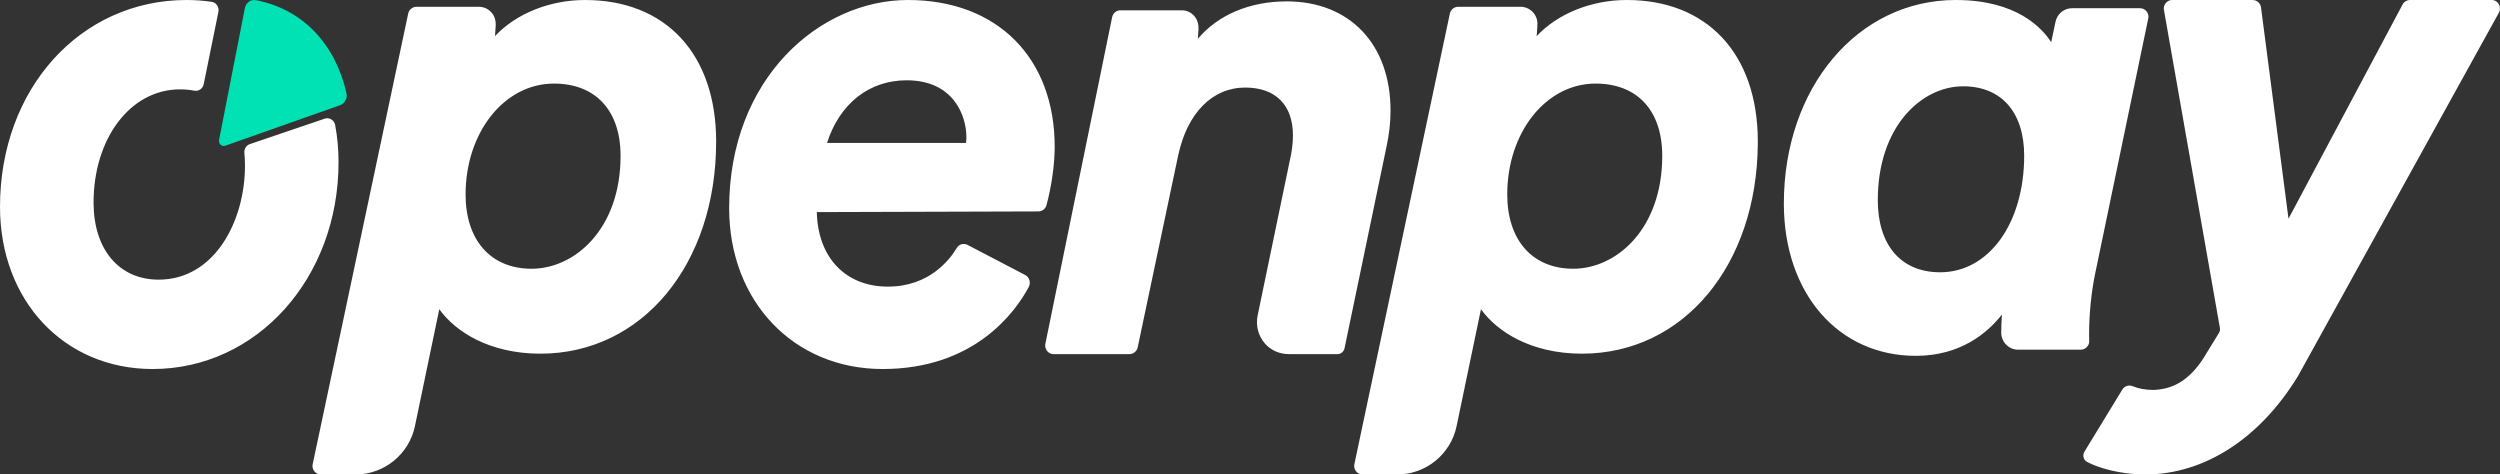<?xml version="1.0" encoding="UTF-8"?>
<svg width="137px" height="26px" viewBox="0 0 137 26" version="1.1" xmlns="http://www.w3.org/2000/svg" xmlns:xlink="http://www.w3.org/1999/xlink">
    <rect x="0" y="0" width="137" height="26" fill="#333333" stroke="none"/>
    <!-- Generator: Sketch 52.4 (67378) - http://www.bohemiancoding.com/sketch -->
    <title>logo copy</title>
    <desc>Created with Sketch.</desc>
    <g id="Symbols" stroke="none" stroke-width="1" fill="none" fill-rule="evenodd">
        <g id="Footer---Desktop" transform="translate(-641, -363)" fill-rule="nonzero">
            <g id="Group-2" transform="translate(493, 281)">
                <g id="logo-copy" transform="translate(148, 82)">
                    <path d="M27.125,1.981 C27.142,1.798 27.156,1.598 27.166,1.38 C27.177,1.134 27.106,0.885 26.945,0.697 C26.766,0.488 26.513,0.372 26.24,0.372 L22.823,0.372 C22.606,0.372 22.415,0.527 22.37,0.741 L17.135,25.438 C17.095,25.626 17.173,25.821 17.345,25.932 C17.42,25.98 17.51,26 17.599,26 L19.493,26 C21.053,26 22.417,24.889 22.737,23.358 L24.073,16.945 C24.952,18.168 26.808,19.381 29.612,19.381 C35.193,19.381 39.245,14.492 39.245,7.757 C39.245,2.973 36.493,0 32.061,0 C30.121,0 28.274,0.75 27.125,1.981 Z M25.514,10.658 C25.514,7.249 27.64,4.58 30.355,4.58 C32.641,4.58 34.007,6.06 34.007,8.538 C34.007,12.557 31.494,14.727 29.129,14.727 C26.899,14.727 25.514,13.167 25.514,10.658 Z M39.958,11.41 C39.958,4.268 44.94,0 49.756,0 C54.641,0 57.797,3.159 57.797,8.047 C57.797,9.006 57.629,10.2 57.348,11.241 C57.294,11.444 57.113,11.585 56.909,11.586 L44.762,11.623 C44.816,14.109 46.332,15.707 48.658,15.707 C50.924,15.707 52.05,14.227 52.43,13.59 C52.553,13.382 52.807,13.309 53.019,13.419 L56.18,15.069 C56.293,15.127 56.375,15.228 56.411,15.354 C56.449,15.48 56.434,15.619 56.372,15.735 C55.648,17.084 53.417,20.222 48.365,20.222 C43.494,20.222 39.958,16.516 39.958,11.41 Z M49.683,4.4 C47.628,4.4 46.009,5.68 45.321,7.834 L52.938,7.834 C52.958,7.658 52.958,7.572 52.958,7.512 C52.958,6.356 52.269,4.4 49.683,4.4 Z M65.642,2.127 C66.742,0.817 68.486,0.075 70.507,0.075 C73.966,0.075 76.201,2.424 76.201,6.06 C76.201,6.705 76.128,7.356 75.978,8.052 L73.68,19.086 C73.642,19.27 73.481,19.405 73.297,19.405 L70.629,19.405 C70.143,19.405 69.668,19.214 69.337,18.847 C68.956,18.423 68.803,17.846 68.919,17.286 L70.746,8.485 C70.815,8.124 70.853,7.755 70.853,7.418 C70.853,5.753 69.9,4.798 68.238,4.798 C66.431,4.798 65.056,6.198 64.559,8.542 L62.346,19.033 C62.301,19.249 62.113,19.405 61.899,19.405 L57.744,19.405 C57.656,19.405 57.566,19.385 57.492,19.335 C57.324,19.222 57.248,19.025 57.287,18.836 L60.945,0.94 C60.989,0.723 61.178,0.565 61.392,0.565 L64.766,0.565 C65.035,0.565 65.285,0.683 65.462,0.896 C65.621,1.088 65.69,1.342 65.678,1.595 C65.669,1.78 65.657,1.958 65.642,2.127 Z M84.208,1.981 C85.357,0.75 87.204,0 89.145,0 C93.549,0 96.295,2.937 96.328,7.672 L96.328,7.859 C96.287,14.541 92.249,19.381 86.695,19.381 C83.891,19.381 82.036,18.168 81.157,16.945 L79.82,23.358 C79.501,24.889 78.137,26 76.577,26 L74.672,26 C74.532,26 74.4,25.937 74.312,25.828 C74.223,25.718 74.189,25.577 74.219,25.438 L79.453,0.741 C79.499,0.527 79.689,0.372 79.907,0.372 L83.323,0.372 C83.579,0.372 83.817,0.474 83.993,0.658 C84.17,0.844 84.262,1.086 84.251,1.343 C84.241,1.575 84.226,1.788 84.208,1.981 Z M82.597,10.658 C82.597,13.167 83.983,14.727 86.213,14.727 C88.577,14.727 91.091,12.557 91.091,8.538 C91.091,6.06 89.725,4.58 87.438,4.58 C84.723,4.58 82.597,7.249 82.597,10.658 Z M97.755,11.156 C97.755,4.796 101.804,0 107.173,0 C110.486,0 111.893,1.513 112.405,2.314 L112.643,1.191 C112.735,0.758 113.112,0.45 113.548,0.45 L117.272,0.45 C117.462,0.45 117.634,0.566 117.707,0.757 C117.74,0.842 117.741,0.936 117.722,1.024 L114.812,15.007 C114.599,16.05 114.482,17.226 114.482,18.316 C114.482,18.403 114.482,18.515 114.489,18.661 C114.494,18.753 114.477,18.847 114.43,18.926 C114.342,19.077 114.192,19.163 114.028,19.163 L110.592,19.163 C110.081,19.163 109.668,18.743 109.668,18.225 L109.668,18.166 C109.668,17.897 109.686,17.544 109.707,17.235 C108.938,18.217 107.46,19.5 104.99,19.5 C100.73,19.5 97.755,16.069 97.755,11.156 Z M102.903,10.968 C102.903,13.443 104.181,14.921 106.322,14.921 C108.989,14.921 110.925,12.234 110.925,8.532 C110.925,6.15 109.674,4.729 107.58,4.729 C105.312,4.729 102.903,6.915 102.903,10.968 Z M132.071,0 L136.54,0 C136.645,0 136.751,0.033 136.83,0.104 C137.011,0.263 137.048,0.503 136.939,0.696 L125.937,20.595 C123.846,24.032 120.794,26 117.562,26 C116.162,26 114.971,25.631 114.376,25.316 C114.266,25.257 114.192,25.153 114.171,25.027 C114.155,24.927 114.184,24.824 114.236,24.737 L116.301,21.351 C116.421,21.154 116.663,21.076 116.876,21.165 C117.197,21.3 117.58,21.368 118.012,21.368 C119.221,21.331 120.147,20.687 120.924,19.344 L121.597,18.247 C121.648,18.164 121.667,18.064 121.65,17.967 L118.584,0.547 C118.548,0.342 118.65,0.13 118.859,0.035 C118.914,0.01 118.975,0 119.035,0 L123.444,0 C123.675,0 123.874,0.175 123.903,0.405 L125.41,11.985 L131.662,0.246 C131.743,0.094 131.9,0 132.071,0 Z M0,11.333 C0,4.873 4.397,0 10.227,0 C10.7,0 11.16,0.035 11.603,0.101 C11.854,0.139 12.021,0.394 11.968,0.653 C11.777,1.591 11.353,3.682 11.163,4.613 C11.114,4.858 10.887,5.015 10.651,4.969 C10.402,4.921 10.139,4.897 9.861,4.897 C7.162,4.897 5.127,7.565 5.127,11.104 C5.127,13.668 6.526,15.325 8.691,15.325 C11.766,15.325 13.425,12.107 13.425,9.079 C13.425,8.84 13.414,8.609 13.392,8.388 C13.37,8.17 13.493,7.965 13.694,7.897 L17.796,6.503 C18.046,6.418 18.314,6.578 18.366,6.848 C18.488,7.495 18.552,8.177 18.552,8.888 C18.552,15.243 14.076,20.222 8.362,20.222 C3.517,20.222 0,16.484 0,11.333 Z" id="Combined-Shape" fill="#FFFFFF"></path>
                    <path d="M17.233,1.727 C16.398,0.862 15.315,0.257 14.021,0.009 C13.744,-0.044 13.477,0.147 13.419,0.445 C13.128,1.931 12.288,6.222 12.006,7.66 C11.965,7.872 12.15,8.053 12.341,7.986 L18.64,5.765 C18.895,5.675 19.049,5.388 18.986,5.105 C18.688,3.779 18.091,2.617 17.233,1.727" id="Fill-16" fill="#00E1B4"></path>
                </g>
            </g>
        </g>
    </g>
</svg>